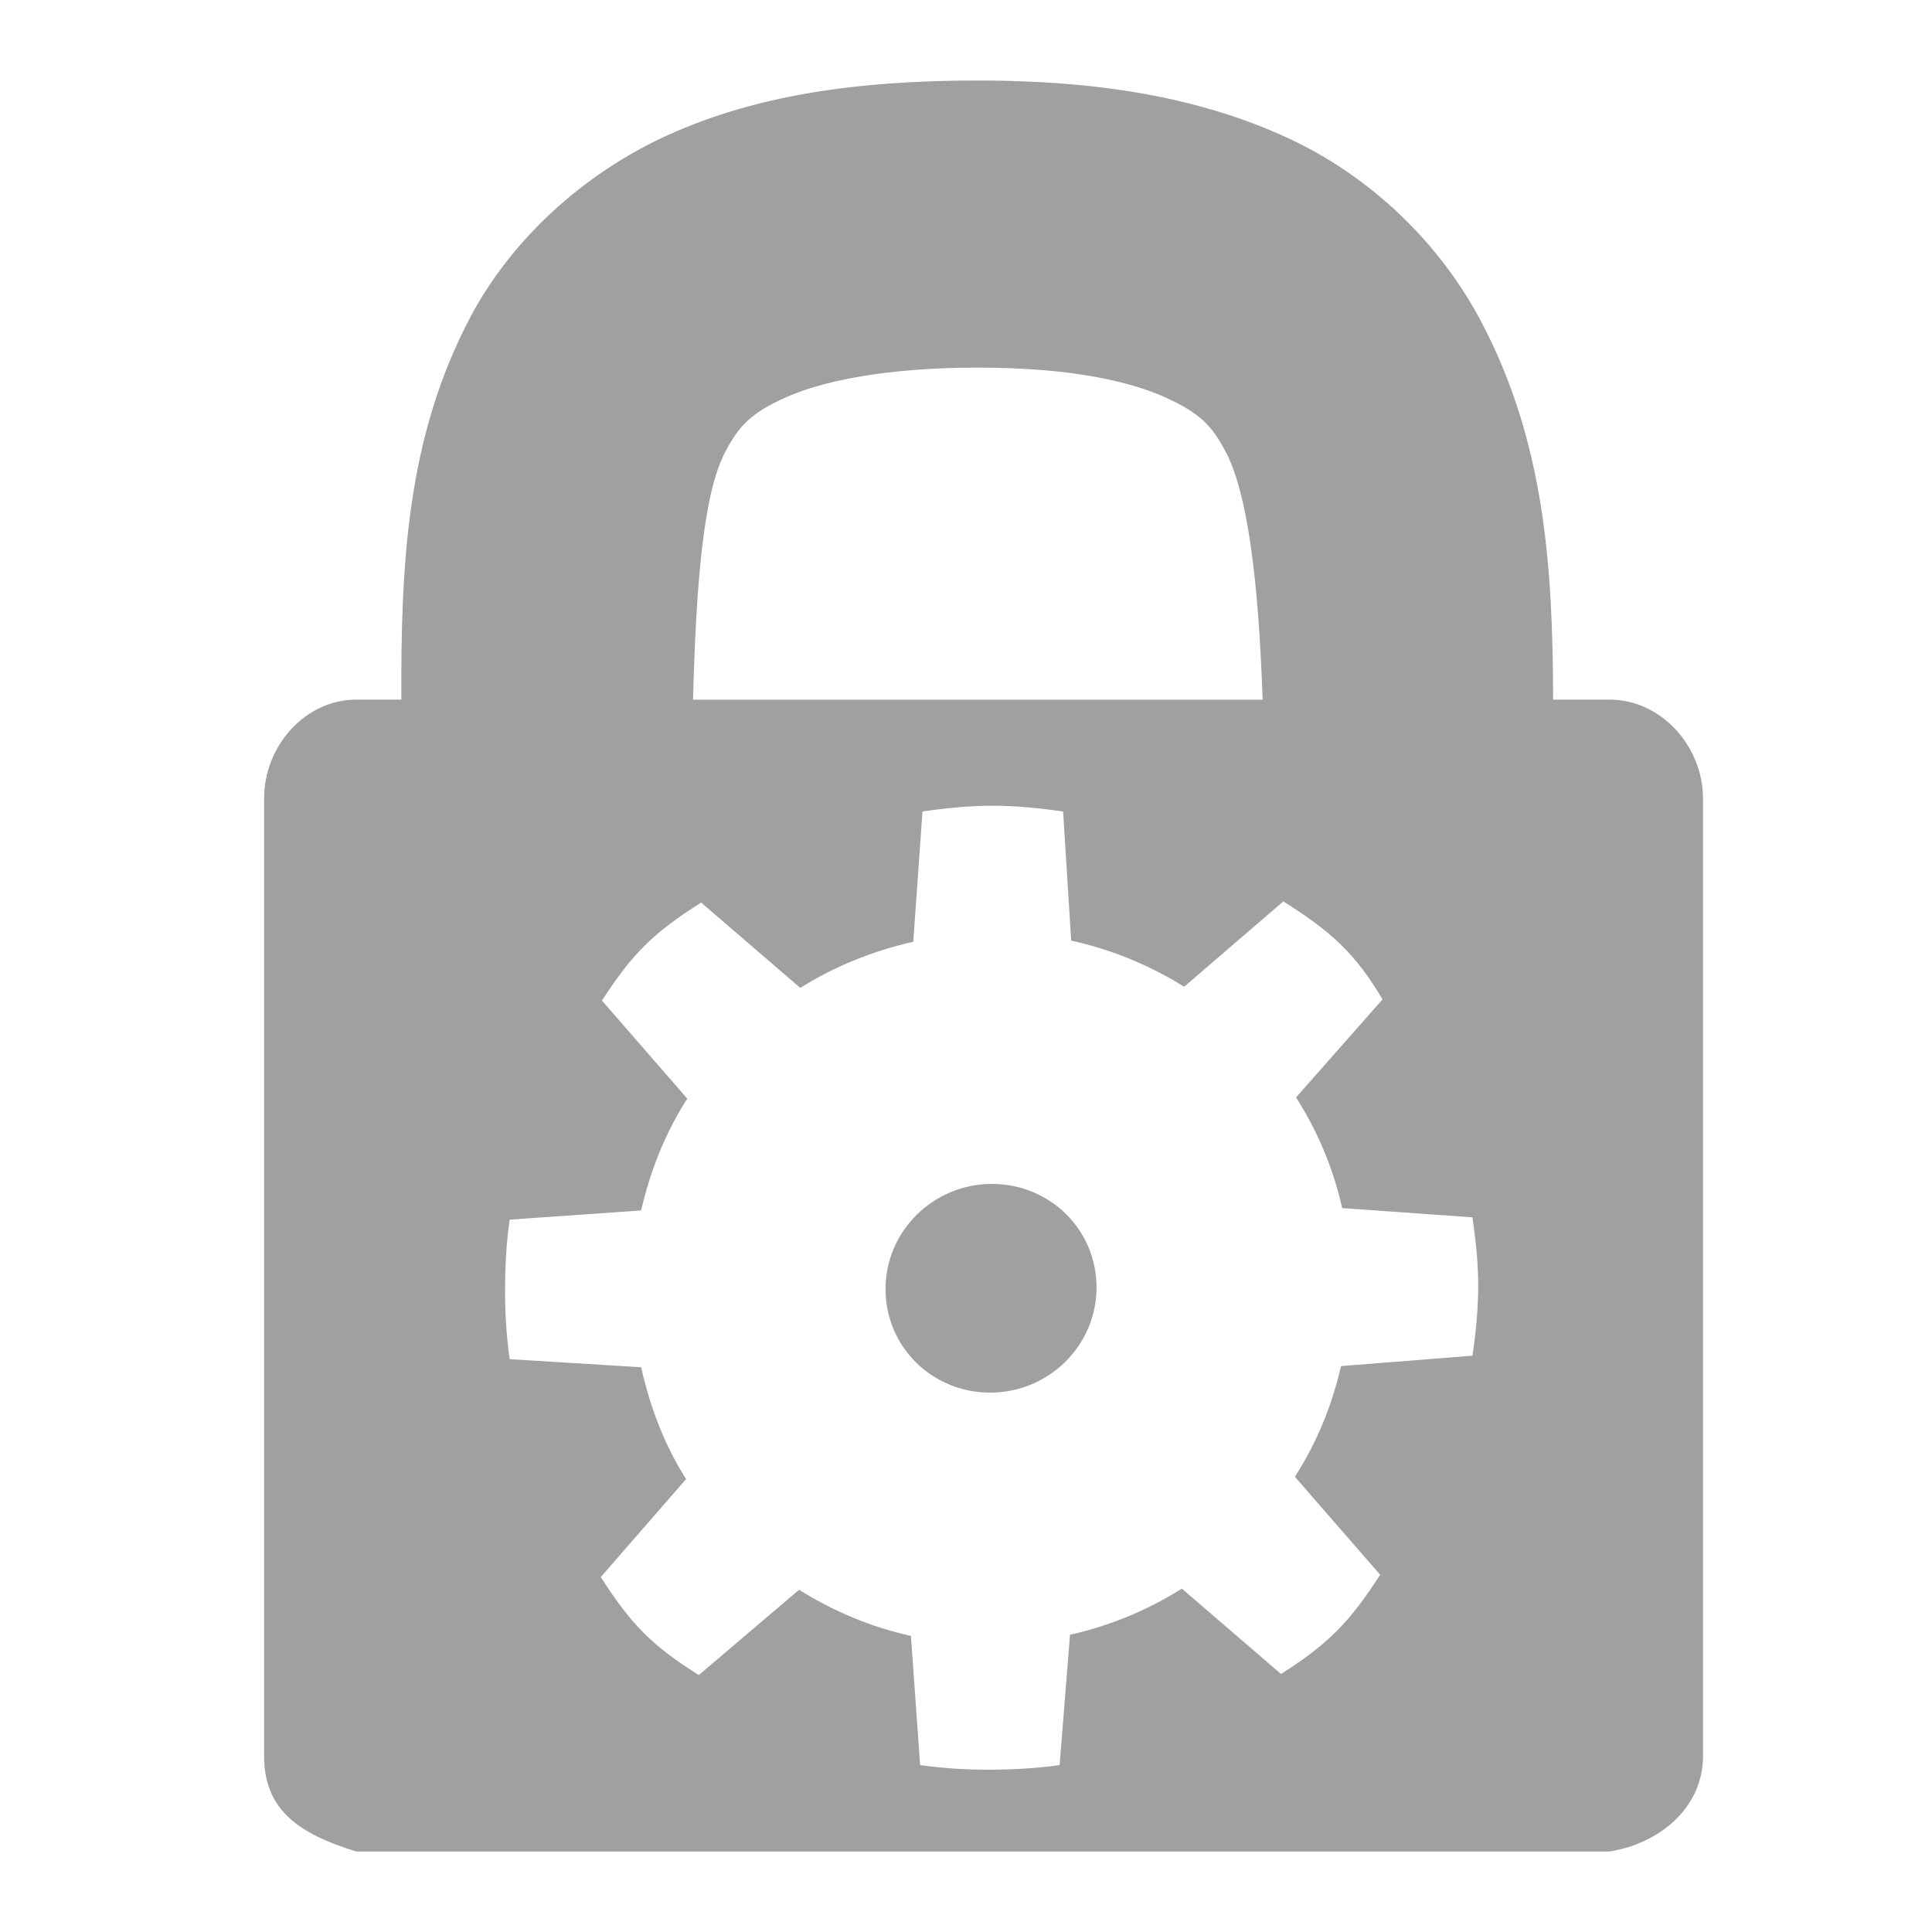 <svg xmlns="http://www.w3.org/2000/svg" xmlns:xlink="http://www.w3.org/1999/xlink" width="48" height="48">
  <defs id="acyl-settings">
    <linearGradient id="acyl-gradient" x1="0%" x2="0%" y1="0%" y2="100%">
      <stop offset="100%" style="stop-color:#A0A0A0;stop-opacity:1"/>
    </linearGradient>
    <g id="acyl-filter">
      <filter id="filter"/>
    </g>
    <g id="acyl-drawing">
      <path id="path-main" d="m 24.293,2 c -3.02,0 -5.516,0.371 -7.677,1.346 -2.161,0.975 -3.932,2.647 -4.927,4.526 -1.599,3.02 -1.727,6.2 -1.719,9.51 -0.077,0 -1.117,0 -1.117,0 -1.265,0 -2.292,1.14 -2.292,2.464 l 0,23.776 c -2e-7,1.323 0.83,1.931 2.292,2.378 -2e-7,0 31.138,0 31.138,0 1.199,-0.191 2.32,-1.054 2.32,-2.378 l 0,-23.776 c 10e-7,-1.323 -1.055,-2.464 -2.32,-2.464 10e-7,0 -1.281,0 -1.404,0 -0.009,-3.286 -0.203,-6.41 -1.805,-9.424 C 35.786,6.082 34.098,4.387 31.942,3.404 29.785,2.42 27.301,2 24.293,2 z m 0,7.133 c 2.345,0 3.811,0.353 4.669,0.745 0.858,0.391 1.144,0.695 1.49,1.346 0.546,1.027 0.82,3.243 0.917,6.159 -5.683,0 -8.591,0 -14.151,0 0.079,-2.962 0.265,-5.145 0.802,-6.159 0.338,-0.639 0.629,-0.958 1.49,-1.346 0.861,-0.388 2.414,-0.745 4.784,-0.745 z m 0.372,10.885 c 0.591,-0.002 1.18,0.064 1.747,0.143 l 0.201,3.208 c 1.008,0.222 1.961,0.617 2.807,1.146 l 2.464,-2.12 c 1.18,0.745 1.784,1.283 2.464,2.435 l -2.148,2.435 c 0.534,0.839 0.922,1.751 1.146,2.75 l 3.237,0.229 c 0.08,0.563 0.145,1.134 0.143,1.719 -0.002,0.585 -0.06,1.156 -0.143,1.719 l -3.266,0.258 c -0.229,1 -0.607,1.909 -1.146,2.75 L 34.29,39.125 c -0.759,1.173 -1.279,1.712 -2.464,2.464 L 29.363,39.469 c -0.849,0.534 -1.769,0.918 -2.779,1.146 l -0.258,3.237 c -0.568,0.083 -1.157,0.113 -1.747,0.115 -0.591,0.002 -1.151,-0.035 -1.719,-0.115 L 22.632,40.643 C 21.624,40.421 20.699,40.026 19.853,39.497 L 17.361,41.617 c -1.18,-0.745 -1.683,-1.265 -2.435,-2.435 l 2.12,-2.435 C 16.512,35.909 16.153,34.967 15.929,33.969 l -3.266,-0.201 c -0.08,-0.563 -0.116,-1.134 -0.115,-1.719 0.002,-0.585 0.031,-1.184 0.115,-1.747 l 3.266,-0.229 c 0.229,-1 0.607,-1.937 1.146,-2.779 L 14.955,24.859 c 0.759,-1.173 1.279,-1.683 2.464,-2.435 l 2.464,2.12 c 0.849,-0.534 1.798,-0.918 2.807,-1.146 l 0.229,-3.237 c 0.568,-0.083 1.157,-0.142 1.747,-0.143 z m -0.029,9.396 c -1.45,0.004 -2.632,1.17 -2.635,2.607 -0.004,1.437 1.156,2.582 2.607,2.578 1.45,-0.004 2.632,-1.17 2.635,-2.607 0.004,-1.437 -1.156,-2.582 -2.607,-2.578 z"/>
    </g>
  </defs>
  <g id="acyl-visual">
    <use id="visible1" style="fill:url(#acyl-gradient);filter:url(#filter)" xlink:href="#acyl-drawing"/>
  </g>
</svg>
